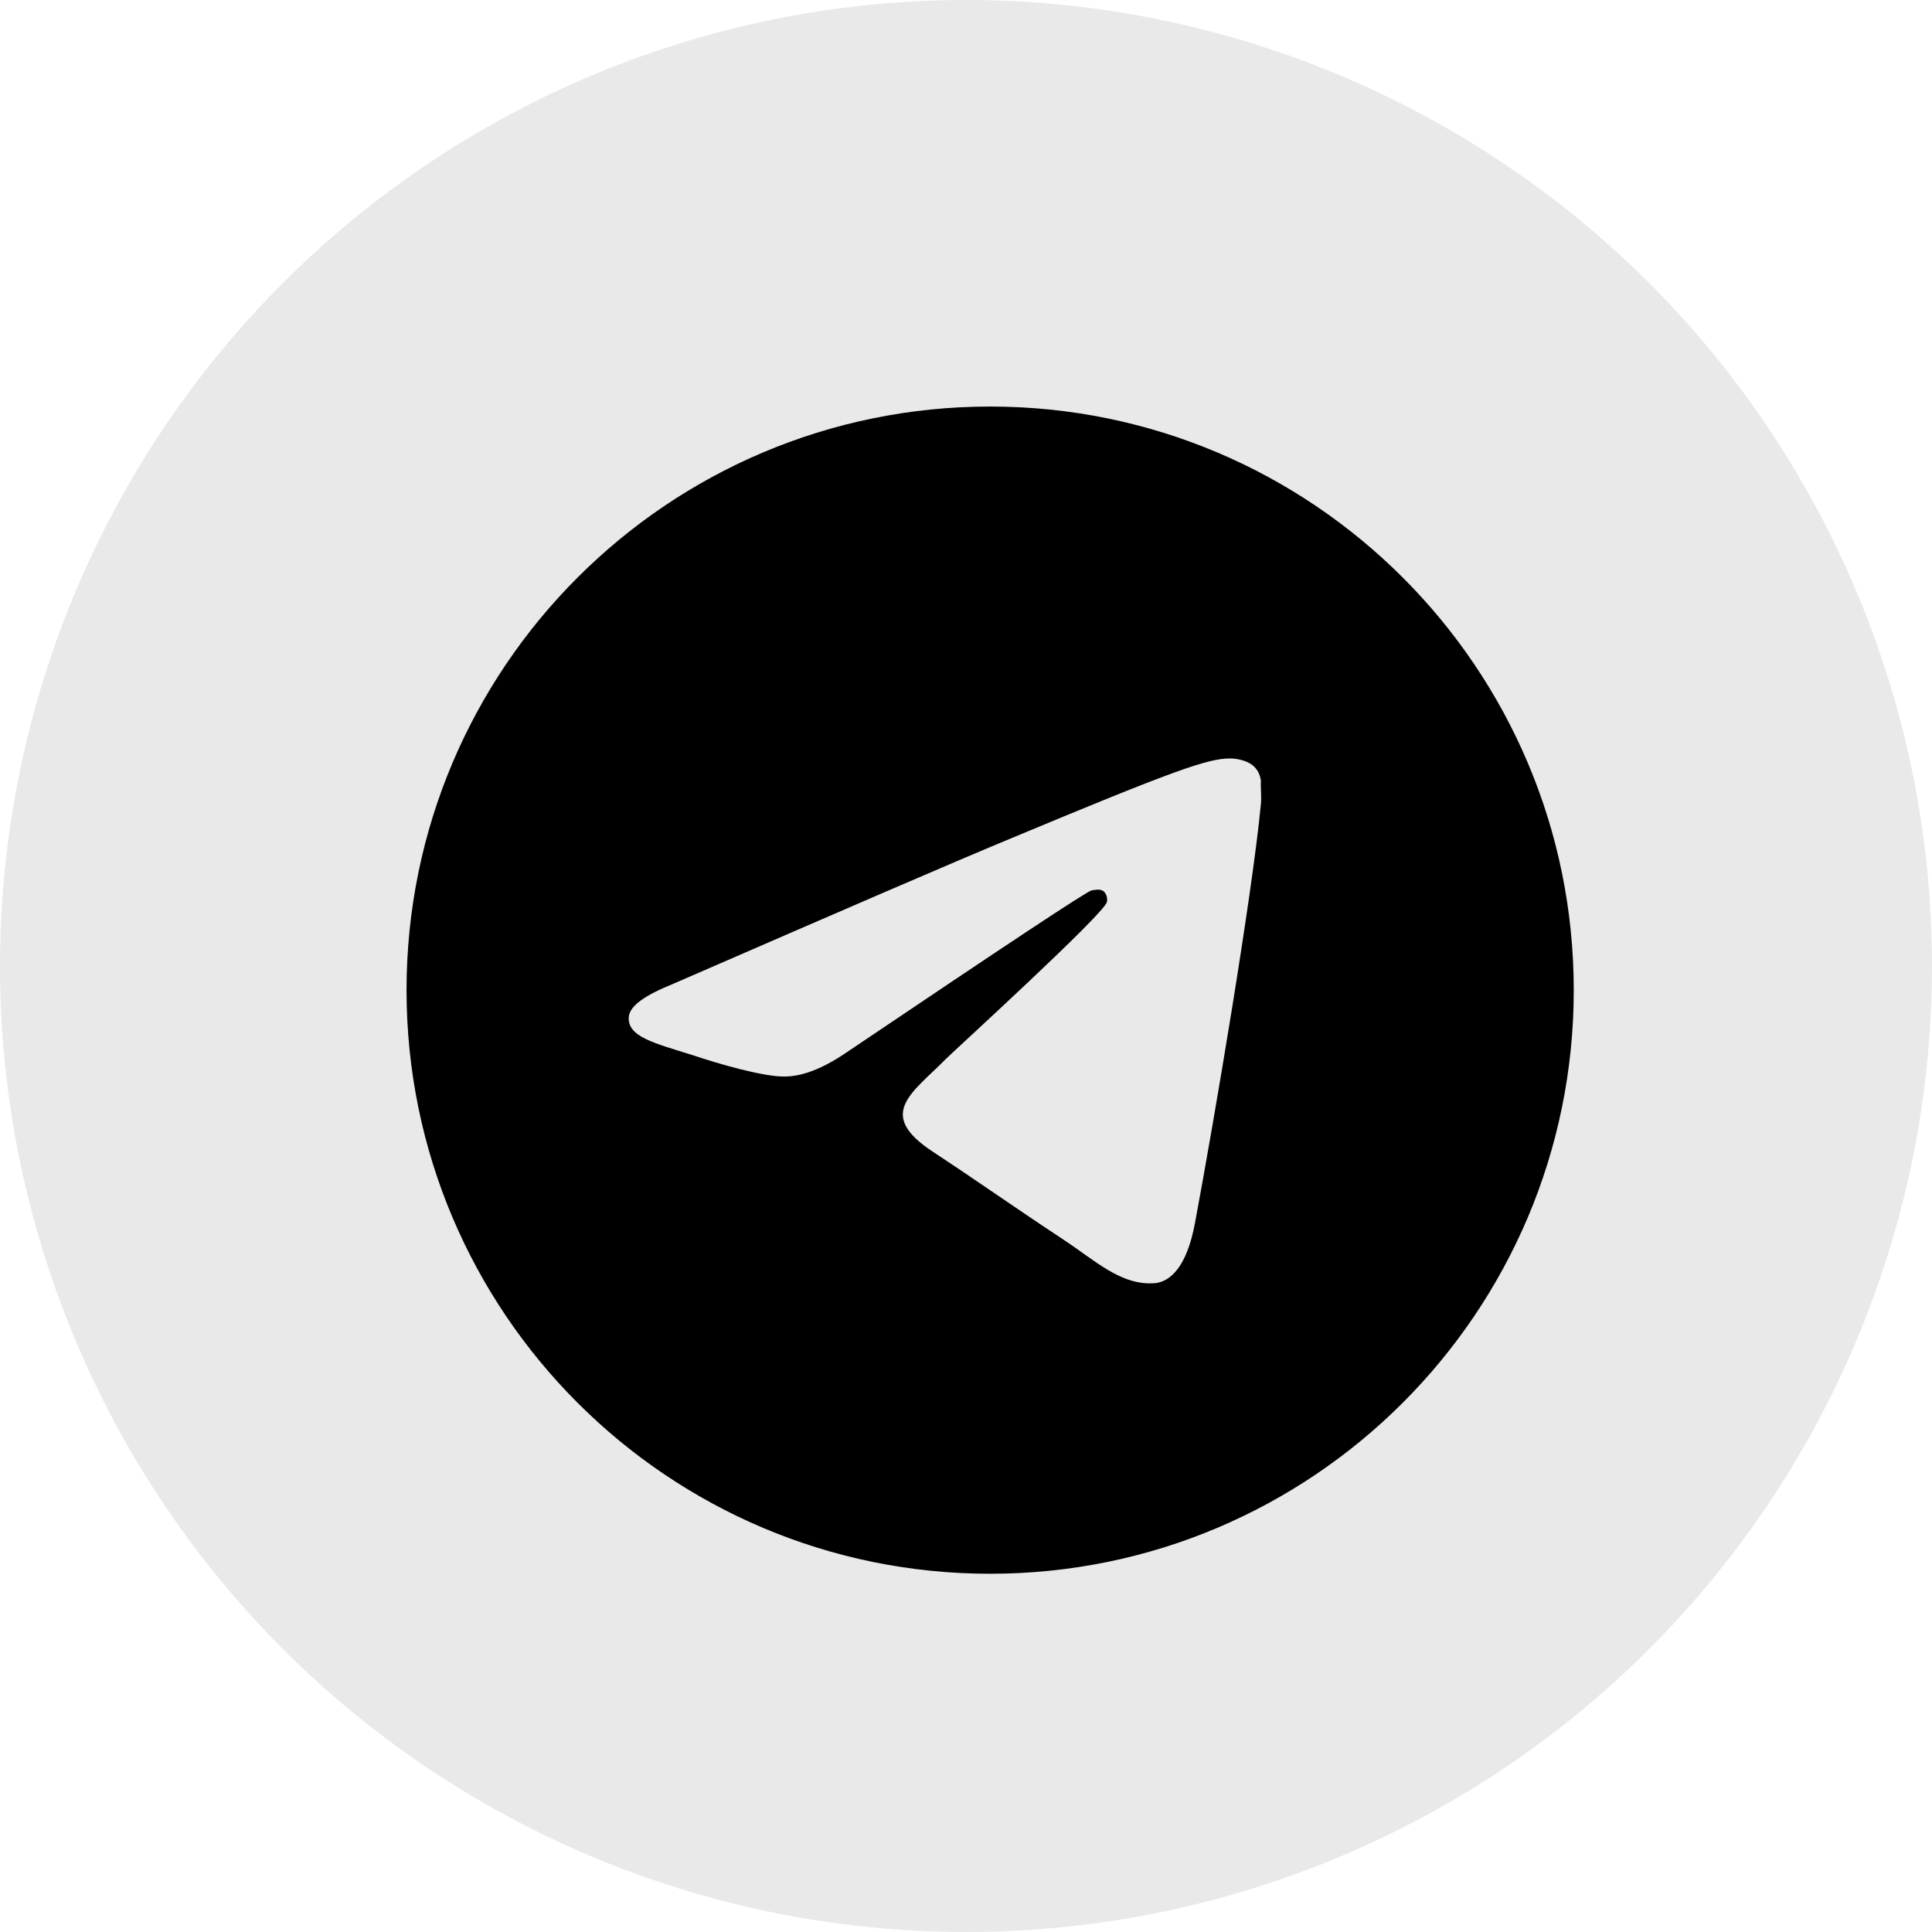 <svg width="40" height="40" viewBox="0 0 40 40" fill="none" xmlns="http://www.w3.org/2000/svg" xmlns:xlink="http://www.w3.org/1999/xlink">
	<desc>
			Created with Pixso.
	</desc>
	<defs>
		<clipPath id="clip2_528">
			<rect id="ic:baseline-telegram" width="29" height="29" transform="translate(6 6)" fill="white" fill-opacity="0"/>
		</clipPath>
	</defs>
	<circle id="Ellipse 11" cx="20" cy="20" r="20" fill="#E9E9E9" fill-opacity="1"/>
	<rect id="ic:baseline-telegram" width="29" height="29" transform="translate(6 6)" fill="#FFFFFF" fill-opacity="0"/>
	<g clip-path="url(#clip2_528)">
		<path id="Vector" d="M20.5 8.417C13.83 8.417 8.417 13.83 8.417 20.5C8.417 27.17 13.83 32.583 20.5 32.583C27.17 32.583 32.583 27.17 32.583 20.5C32.583 13.83 27.17 8.417 20.5 8.417ZM26.107 16.633C25.925 18.543 25.14 23.183 24.741 25.321C24.572 26.227 24.234 26.53 23.919 26.566C23.219 26.626 22.687 26.107 22.01 25.66C20.947 24.959 20.343 24.524 19.316 23.847C18.119 23.062 18.893 22.627 19.582 21.926C19.763 21.745 22.856 18.929 22.917 18.675C22.925 18.637 22.924 18.597 22.913 18.559C22.903 18.521 22.883 18.487 22.856 18.458C22.784 18.398 22.687 18.422 22.602 18.434C22.494 18.458 20.802 19.582 17.503 21.805C17.02 22.131 16.585 22.3 16.198 22.288C15.763 22.276 14.942 22.047 14.325 21.841C13.564 21.6 12.972 21.467 13.02 21.044C13.044 20.826 13.347 20.609 13.915 20.379C17.443 18.845 19.787 17.83 20.959 17.346C24.318 15.945 25.007 15.703 25.466 15.703C25.563 15.703 25.792 15.727 25.938 15.848C26.058 15.945 26.095 16.078 26.107 16.174C26.095 16.247 26.119 16.464 26.107 16.633Z" fill="#000000" fill-opacity="1" fill-rule="nonzero"/>
	</g>
</svg>
